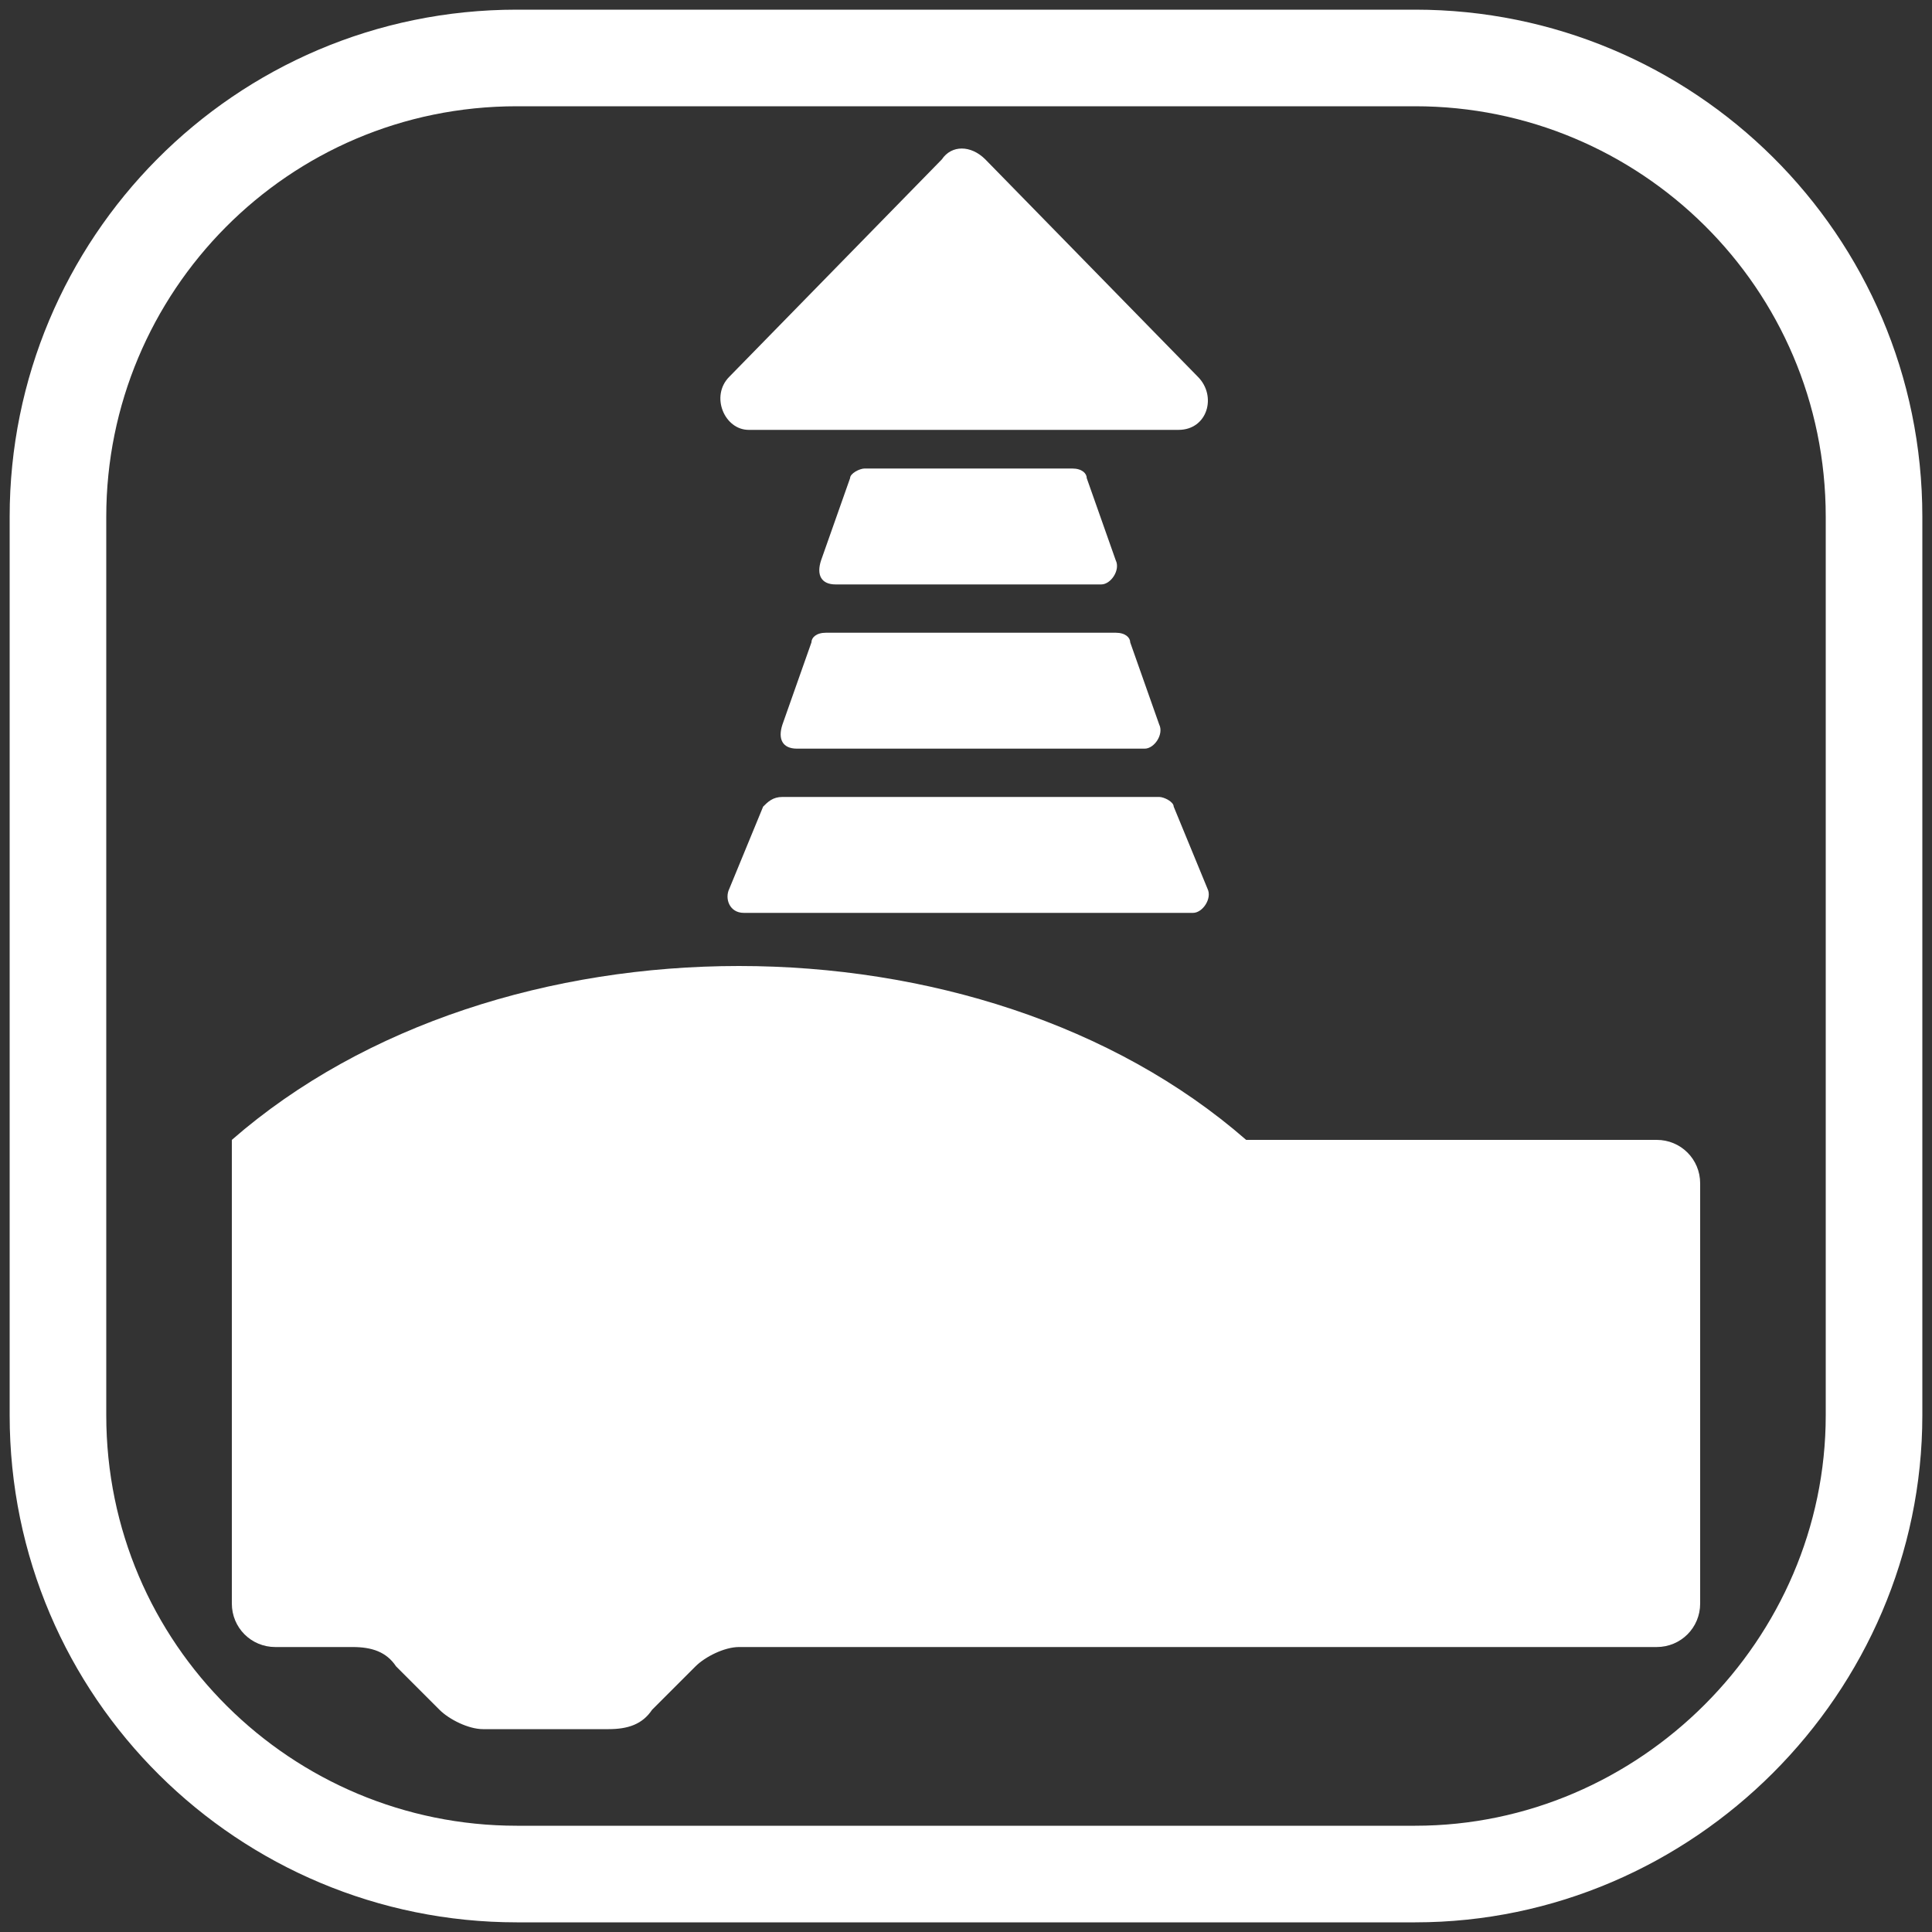 <?xml version="1.0" encoding="utf-8"?>
<!-- Generator: Adobe Illustrator 25.0.1, SVG Export Plug-In . SVG Version: 6.00 Build 0)  -->
<svg version="1.1" id="Layer_1" xmlns="http://www.w3.org/2000/svg" xmlns:xlink="http://www.w3.org/1999/xlink" x="0px" y="0px"
	 viewBox="0 0 40 40" style="enable-background:new 0 0 40 40;" xml:space="preserve">
<rect x="0" y="0" width="40" height="40" fill="#333333" stroke="none"/>
<style type="text/css">
	.st0{fill:none;stroke:#FFFFFF;stroke-width:2;stroke-miterlimit:10;}
	.st1{fill:#FFFFFF;}
</style>
<path class="st0" d="M29.3,38.8H10.7c-5.2,0-9.5-4.2-9.5-9.5V10.7c0-5.2,4.2-9.5,9.5-9.5h18.6c5.2,0,9.5,4.2,9.5,9.5v18.6
	C38.8,34.5,34.5,38.8,29.3,38.8z"/>
<g>
	<path class="st1" d="M4.8,23.6c5.5-4.8,15.5-4.8,21,0h8.5c0.5,0,0.9,0.4,0.9,0.9l0,0v8.7c0,0.5-0.4,0.9-0.9,0.9l0,0h-19
		c-0.3,0-0.7,0.2-0.9,0.4l-0.9,0.9c-0.2,0.3-0.5,0.4-0.9,0.4h-2.6c-0.3,0-0.7-0.2-0.9-0.4l-0.9-0.9c-0.2-0.3-0.5-0.4-0.9-0.4H5.7
		c-0.5,0-0.9-0.4-0.9-0.9l0,0L4.8,23.6z"/>
	<g>
		<path class="st1" d="M19.5,3.3l-4.4,4.5c-0.4,0.4-0.1,1.1,0.4,1.1h8.9c0.6,0,0.8-0.7,0.4-1.1l-4.4-4.5C20.1,3,19.7,3,19.5,3.3z"/>
		<path class="st1" d="M17.9,9.7h4.3c0.2,0,0.3,0.1,0.3,0.2l0.6,1.7c0.1,0.2-0.1,0.5-0.3,0.5h-5.5c-0.3,0-0.4-0.2-0.3-0.5l0.6-1.7
			C17.6,9.8,17.8,9.7,17.9,9.7z"/>
		<path class="st1" d="M17.1,13.1h6c0.2,0,0.3,0.1,0.3,0.2l0.6,1.7c0.1,0.2-0.1,0.5-0.3,0.5h-7.2c-0.3,0-0.4-0.2-0.3-0.5l0.6-1.7
			C16.8,13.2,16.9,13.1,17.1,13.1z"/>
		<path class="st1" d="M16.2,16.5H24c0.1,0,0.3,0.1,0.3,0.2l0.7,1.7c0.1,0.2-0.1,0.5-0.3,0.5h-9.3c-0.3,0-0.4-0.3-0.3-0.5l0.7-1.7
			C15.9,16.6,16,16.5,16.2,16.5z"/>
	</g>
</g>
</svg>
